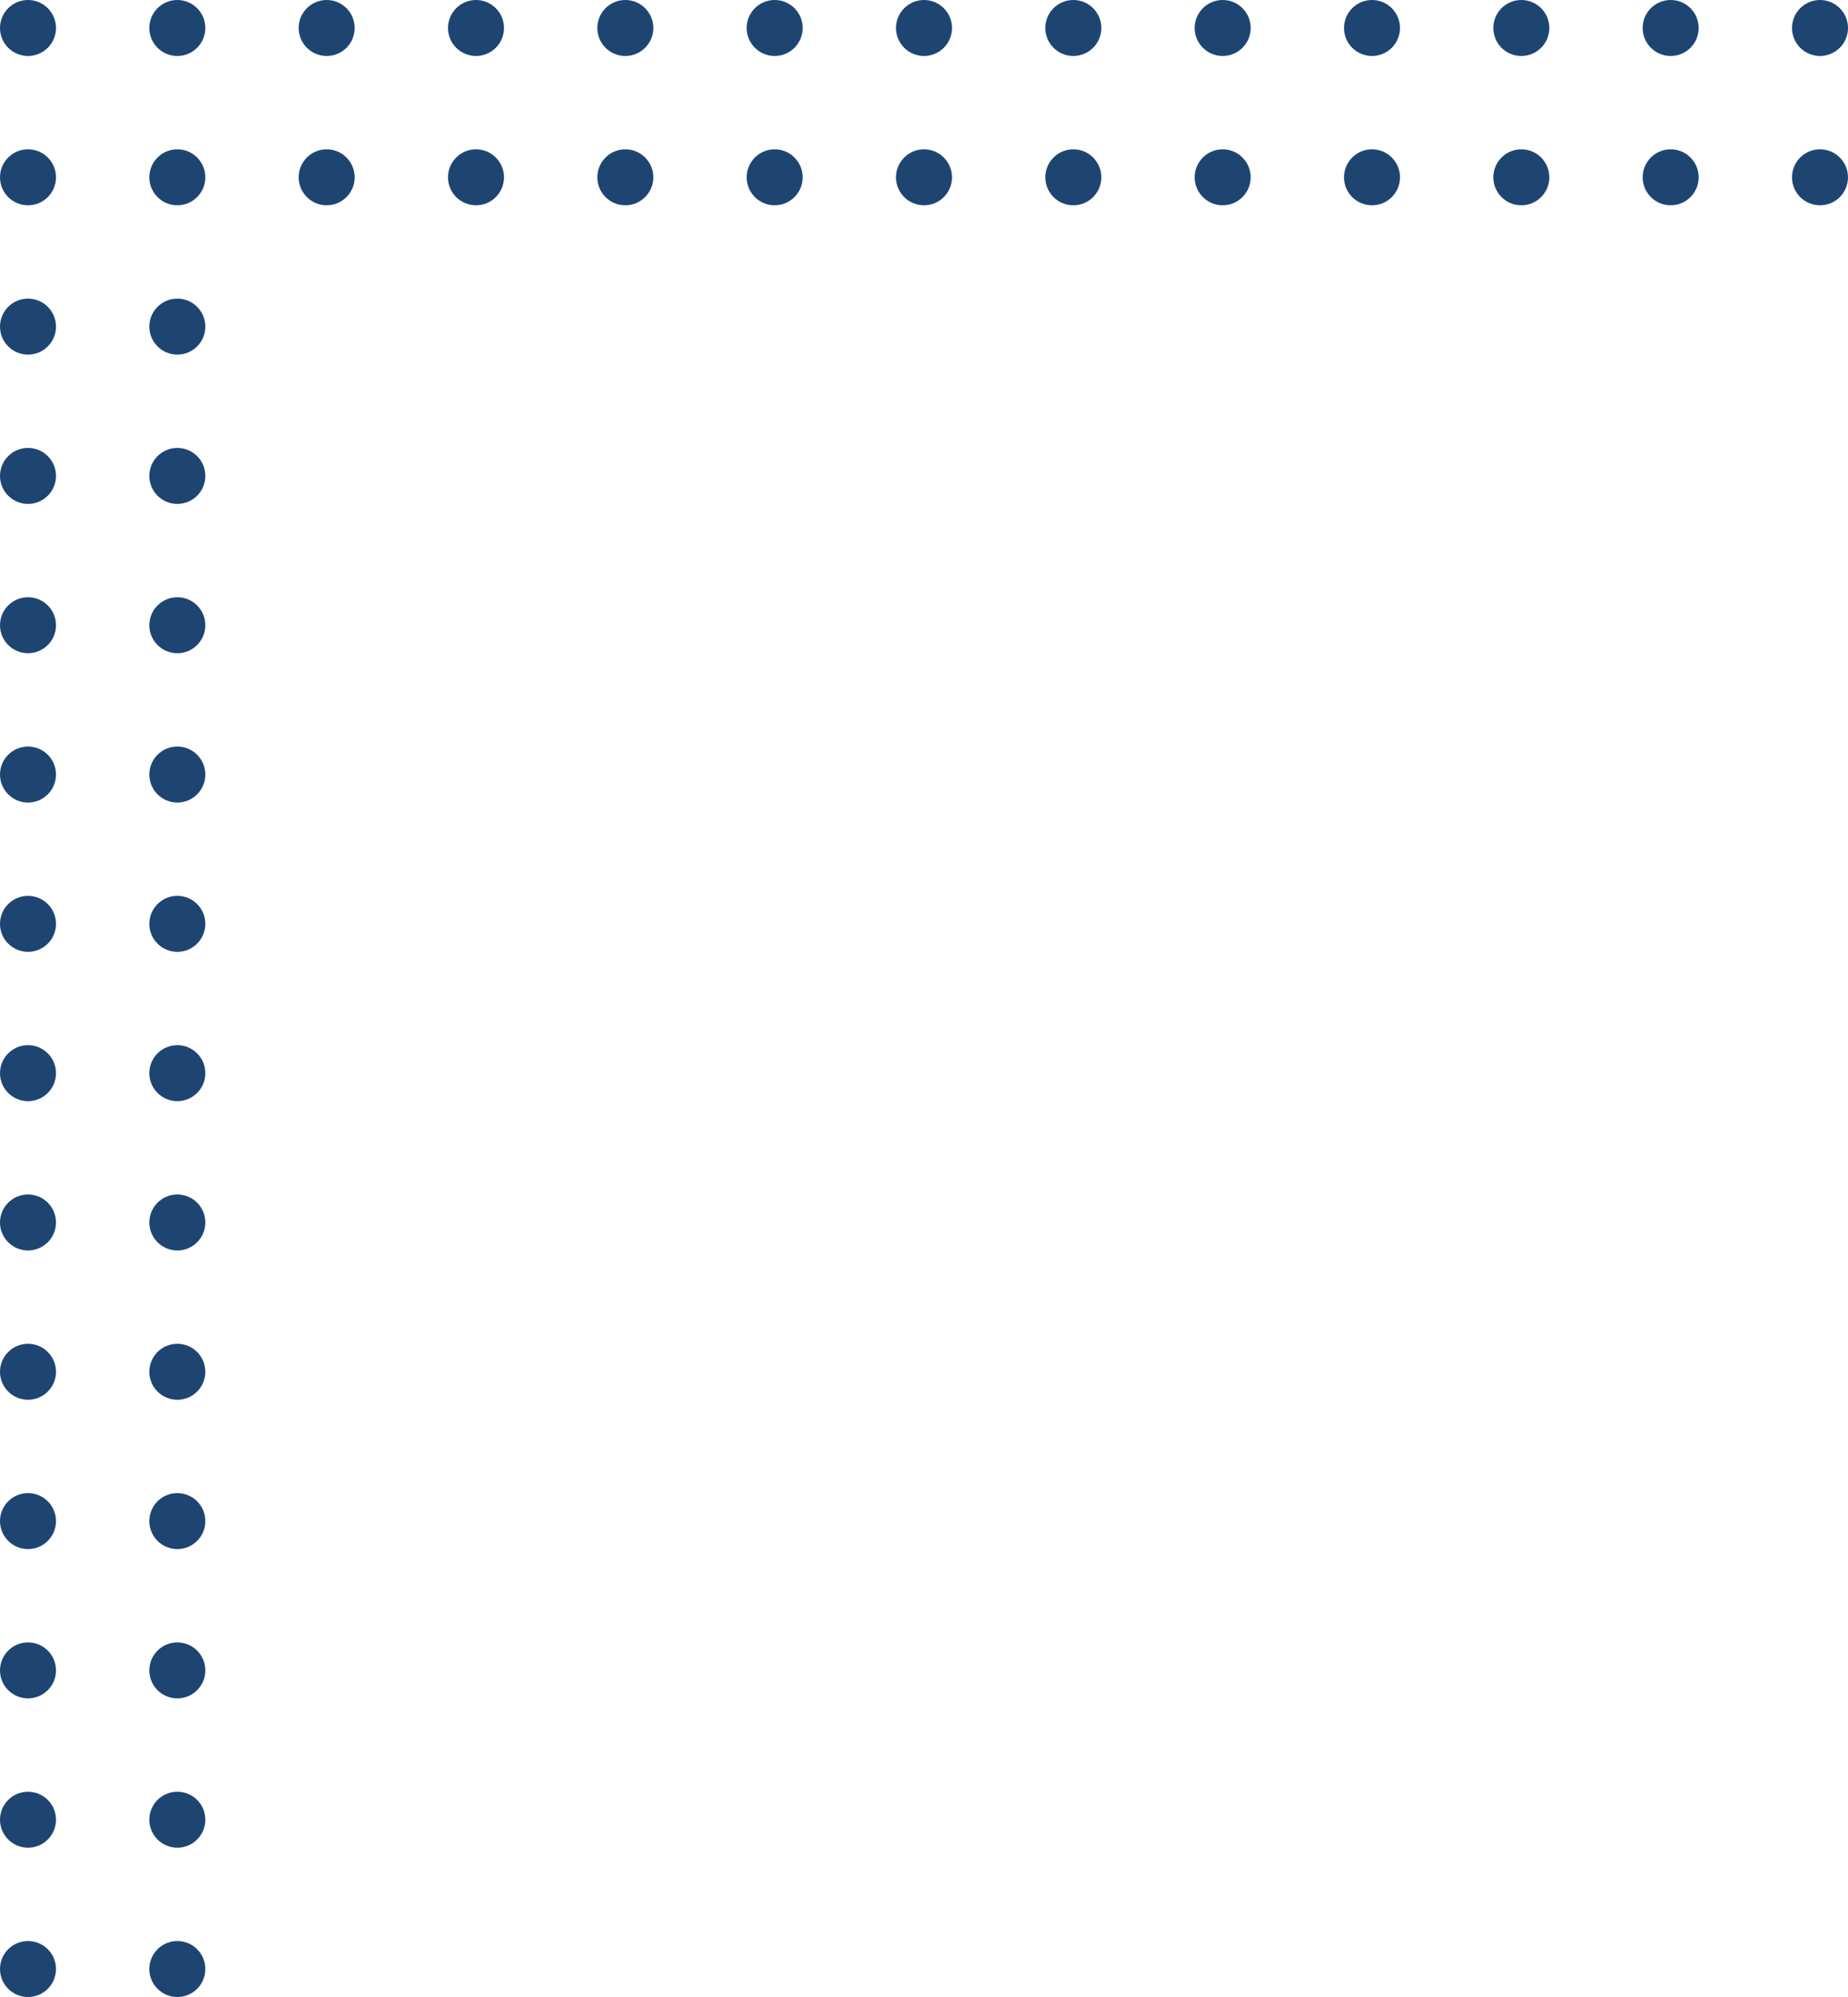 <?xml version="1.0" encoding="UTF-8"?>
<svg width="198px" height="214px" viewBox="0 0 198 214" version="1.1" xmlns="http://www.w3.org/2000/svg" xmlns:xlink="http://www.w3.org/1999/xlink">
    <title>element</title>
    <g id="Page-1" stroke="none" stroke-width="1" fill="none" fill-rule="evenodd">
        <g id="apply-now" transform="translate(-189, -185)" fill="#1E4572" fill-rule="nonzero">
            <g id="Group_8509" transform="translate(288, 292) scale(-1, -1) rotate(180) translate(-288, -292) translate(189, 185)">
                <g id="Group_8505" transform="translate(32, 0)">
                    <g id="Group_8502" transform="translate(0, 16)">
                        <circle id="Ellipse_59" cx="3" cy="3" r="3"></circle>
                        <circle id="Ellipse_60" cx="19" cy="3" r="3"></circle>
                        <circle id="Ellipse_61" cx="35" cy="3" r="3"></circle>
                        <circle id="Ellipse_62" cx="51" cy="3" r="3"></circle>
                        <circle id="Ellipse_63" cx="67" cy="3" r="3"></circle>
                        <circle id="Ellipse_64" cx="83" cy="3" r="3"></circle>
                        <circle id="Ellipse_65" cx="99" cy="3" r="3"></circle>
                        <circle id="Ellipse_66" cx="115" cy="3" r="3"></circle>
                        <circle id="Ellipse_67" cx="131" cy="3" r="3"></circle>
                        <circle id="Ellipse_68" cx="147" cy="3" r="3"></circle>
                        <circle id="Ellipse_69" cx="163" cy="3" r="3"></circle>
                    </g>
                    <g id="Group_8504">
                        <circle id="Ellipse_59-2" cx="3" cy="3" r="3"></circle>
                        <circle id="Ellipse_60-2" cx="19" cy="3" r="3"></circle>
                        <circle id="Ellipse_61-2" cx="35" cy="3" r="3"></circle>
                        <circle id="Ellipse_62-2" cx="51" cy="3" r="3"></circle>
                        <circle id="Ellipse_63-2" cx="67" cy="3" r="3"></circle>
                        <circle id="Ellipse_64-2" cx="83" cy="3" r="3"></circle>
                        <circle id="Ellipse_65-2" cx="99" cy="3" r="3"></circle>
                        <circle id="Ellipse_66-2" cx="115" cy="3" r="3"></circle>
                        <circle id="Ellipse_67-2" cx="131" cy="3" r="3"></circle>
                        <circle id="Ellipse_68-2" cx="147" cy="3" r="3"></circle>
                        <circle id="Ellipse_69-2" cx="163" cy="3" r="3"></circle>
                    </g>
                </g>
                <g id="Group_8505-2" transform="translate(11, 107) rotate(90) translate(-11, -107) translate(-96, 96)">
                    <g id="Group_8502-2">
                        <circle id="Ellipse_59-3" cx="3" cy="3" r="3"></circle>
                        <circle id="Ellipse_60-3" cx="19" cy="3" r="3"></circle>
                        <circle id="Ellipse_61-3" cx="35" cy="3" r="3"></circle>
                        <circle id="Ellipse_62-3" cx="51" cy="3" r="3"></circle>
                        <circle id="Ellipse_63-3" cx="67" cy="3" r="3"></circle>
                        <circle id="Ellipse_64-3" cx="83" cy="3" r="3"></circle>
                        <circle id="Ellipse_65-3" cx="99" cy="3" r="3"></circle>
                        <circle id="Ellipse_66-3" cx="115" cy="3" r="3"></circle>
                        <circle id="Ellipse_67-3" cx="131" cy="3" r="3"></circle>
                        <circle id="Ellipse_68-3" cx="147" cy="3" r="3"></circle>
                        <circle id="Ellipse_69-3" cx="163" cy="3" r="3"></circle>
                        <circle id="Ellipse_73" cx="179" cy="3" r="3"></circle>
                        <circle id="Ellipse_74" cx="195" cy="3" r="3"></circle>
                        <circle id="Ellipse_75" cx="211" cy="3" r="3"></circle>
                    </g>
                    <g id="Group_8503" transform="translate(0, 16)">
                        <circle id="Ellipse_59-4" cx="3" cy="3" r="3"></circle>
                        <circle id="Ellipse_60-4" cx="19" cy="3" r="3"></circle>
                        <circle id="Ellipse_61-4" cx="35" cy="3" r="3"></circle>
                        <circle id="Ellipse_62-4" cx="51" cy="3" r="3"></circle>
                        <circle id="Ellipse_63-4" cx="67" cy="3" r="3"></circle>
                        <circle id="Ellipse_64-4" cx="83" cy="3" r="3"></circle>
                        <circle id="Ellipse_65-4" cx="99" cy="3" r="3"></circle>
                        <circle id="Ellipse_66-4" cx="115" cy="3" r="3"></circle>
                        <circle id="Ellipse_67-4" cx="131" cy="3" r="3"></circle>
                        <circle id="Ellipse_68-4" cx="147" cy="3" r="3"></circle>
                        <circle id="Ellipse_69-4" cx="163" cy="3" r="3"></circle>
                        <circle id="Ellipse_76" cx="179" cy="3" r="3"></circle>
                        <circle id="Ellipse_77" cx="195" cy="3" r="3"></circle>
                        <circle id="Ellipse_78" cx="211" cy="3" r="3"></circle>
                    </g>
                </g>
            </g>
        </g>
    </g>
</svg>
